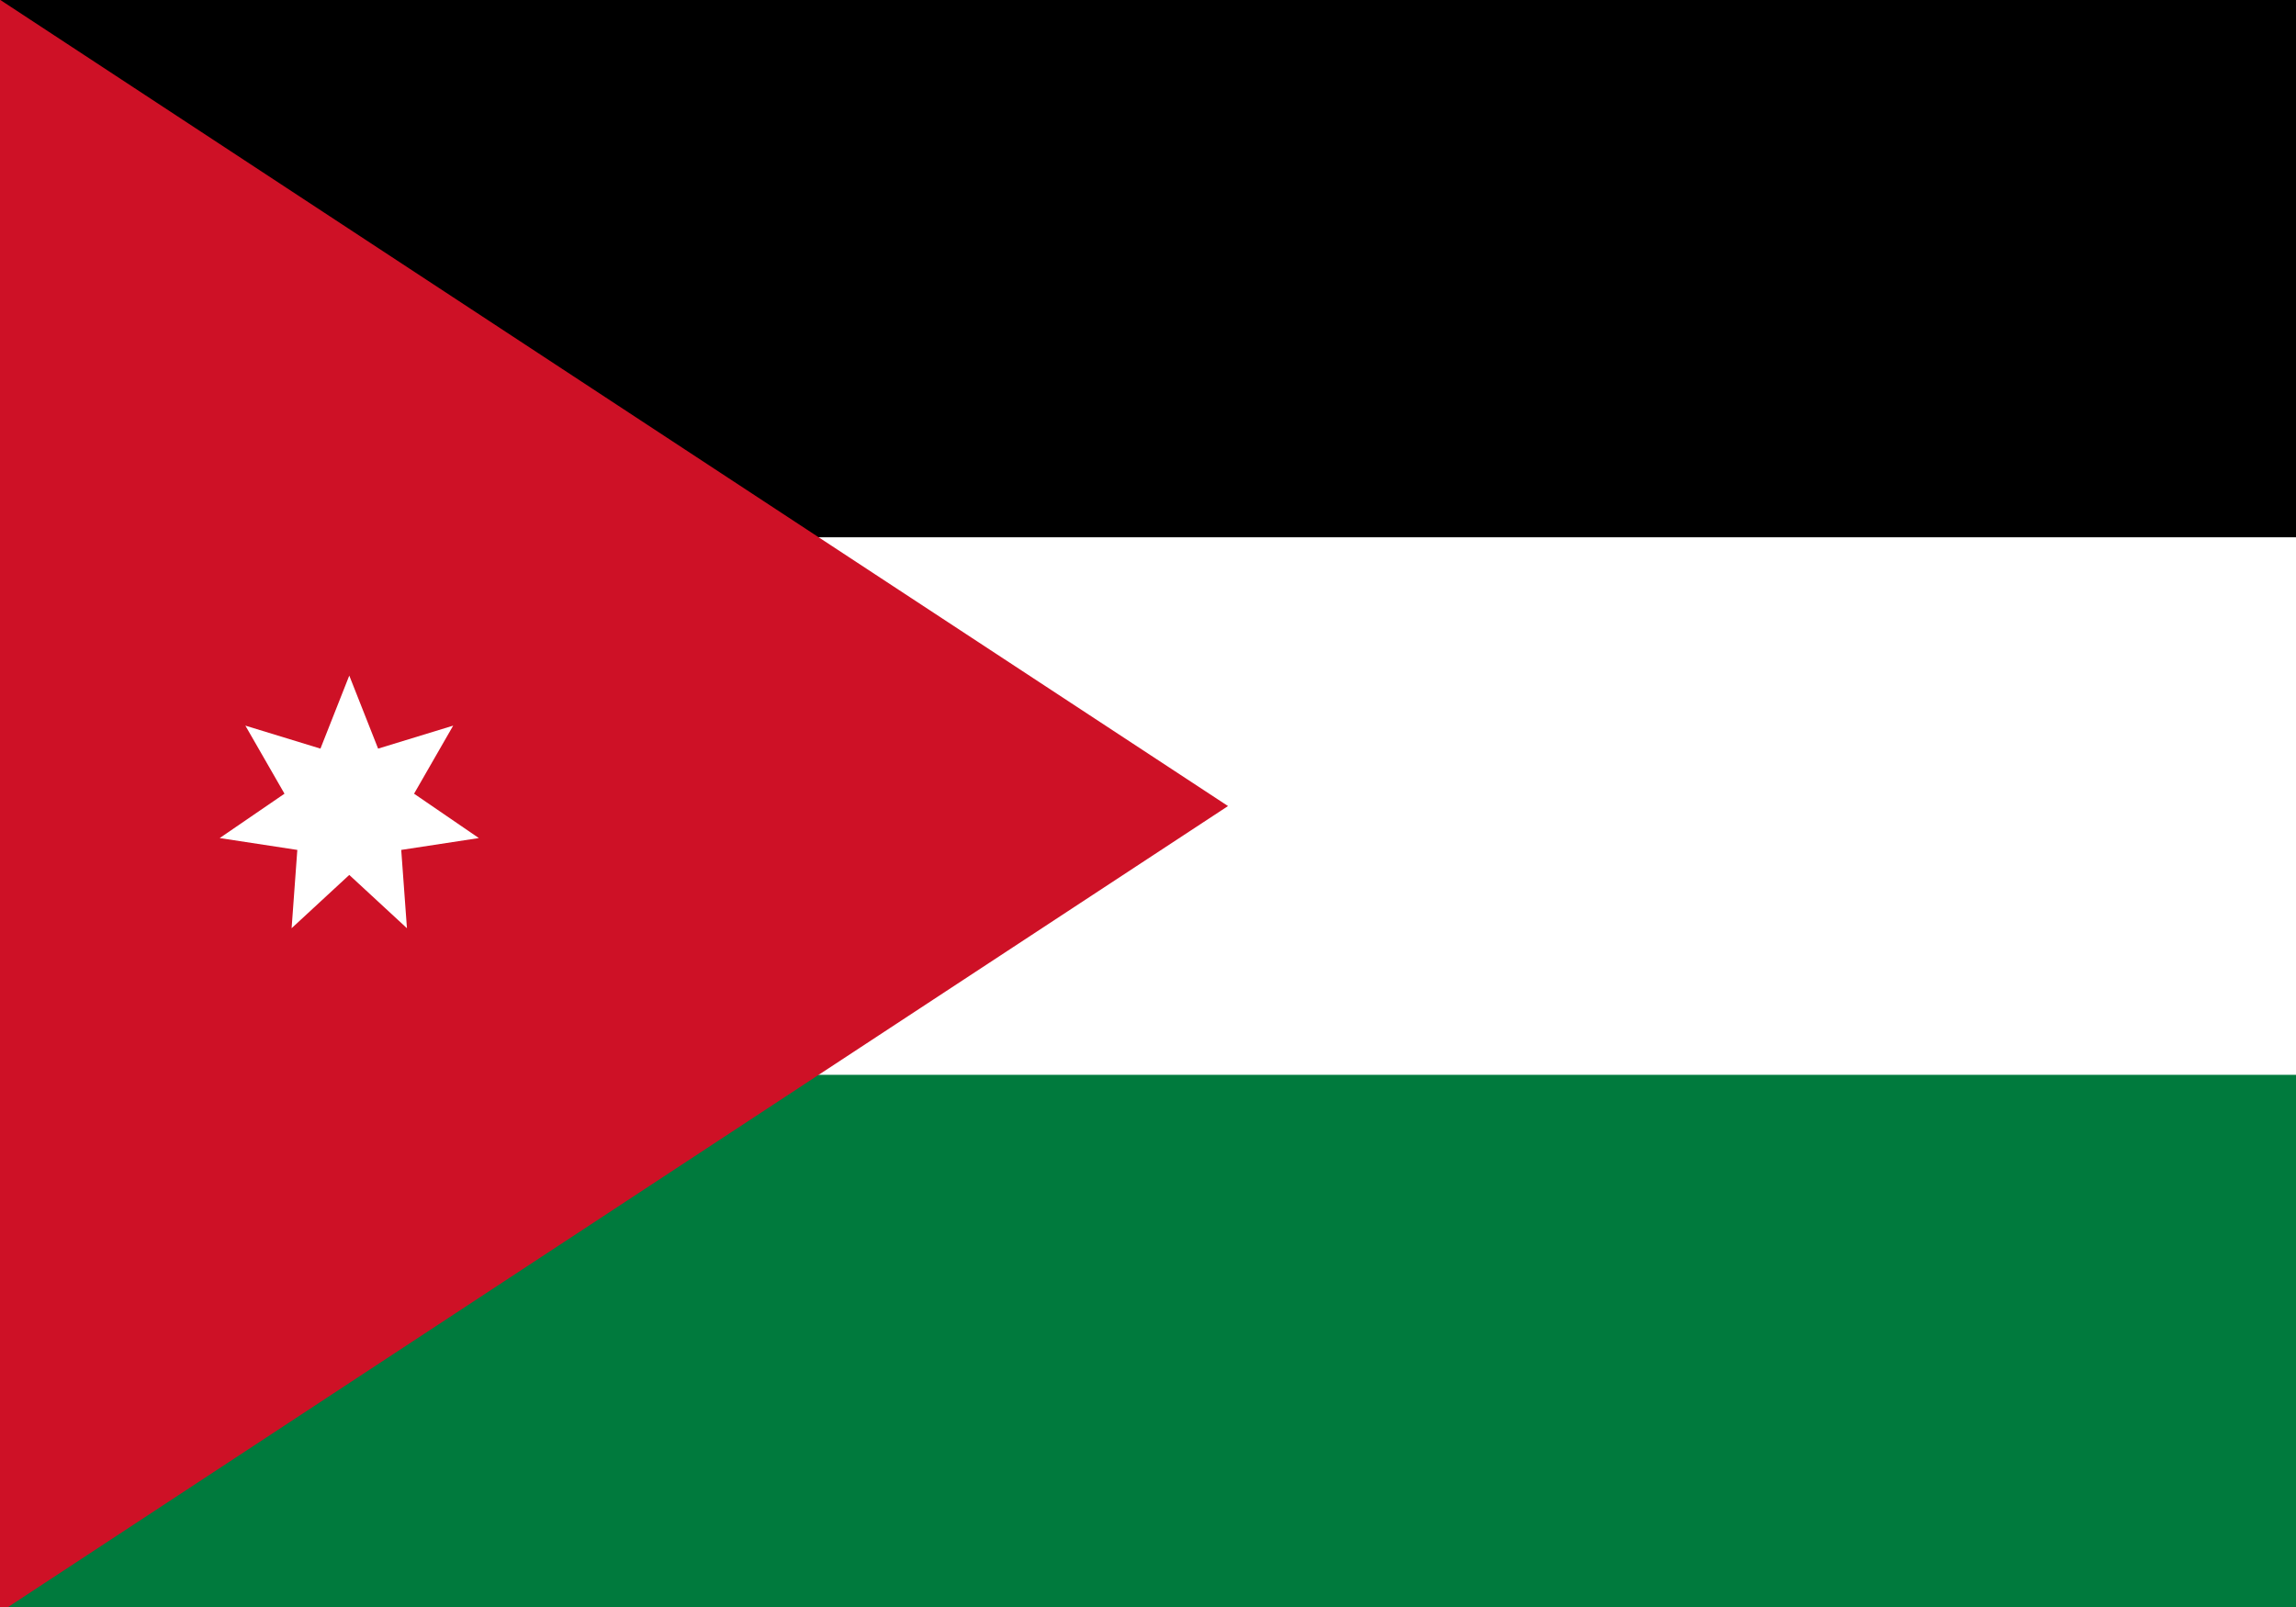 <?xml version="1.0" encoding="UTF-8" standalone="no"?>
<svg
   xmlns:dc="http://purl.org/dc/elements/1.1/"
   xmlns:cc="http://creativecommons.org/ns#"
   xmlns:rdf="http://www.w3.org/1999/02/22-rdf-syntax-ns#"
   xmlns:svg="http://www.w3.org/2000/svg"
   xmlns="http://www.w3.org/2000/svg"
   xmlns:sodipodi="http://sodipodi.sourceforge.net/DTD/sodipodi-0.dtd"
   xmlns:inkscape="http://www.inkscape.org/namespaces/inkscape"
   width="1000"
   height="700"
   viewBox="0 0 840 420"
   version="1.1"
   id="svg12"
   sodipodi:docname="jo.svg"
   inkscape:version="0.92.3 (2405546, 2018-03-11)">
  <defs
     id="defs16" />
  <sodipodi:namedview
     pagecolor="#ffffff"
     bordercolor="#666666"
     borderopacity="1"
     objecttolerance="10"
     gridtolerance="10"
     guidetolerance="10"
     inkscape:pageopacity="0"
     inkscape:pageshadow="2"
     inkscape:window-width="2560"
     inkscape:window-height="1376"
     id="namedview14"
     showgrid="false"
     showguides="true"
     inkscape:guide-bbox="true"
     inkscape:zoom="1.3485714"
     inkscape:cx="663.1266"
     inkscape:cy="331.37701"
     inkscape:window-x="0"
     inkscape:window-y="0"
     inkscape:window-maximized="1"
     inkscape:current-layer="svg12">
    <sodipodi:guide
       position="161.326,210.445"
       orientation="0,1"
       id="guide577"
       inkscape:locked="false" />
    <sodipodi:guide
       position="128.936,246.038"
       orientation="1,0"
       id="guide579"
       inkscape:locked="false" />
  </sodipodi:namedview>
  <rect
     width="840"
     height="590.047"
     id="rect2"
     x="0"
     y="-84.089"
     style="fill:#007a3d;stroke-width:1.185" />
  <rect
     width="840"
     height="393.364"
     id="rect4"
     x="0"
     y="-84.089"
     style="fill:#ffffff;stroke-width:1.185" />
  <rect
     width="840"
     height="196.682"
     id="rect6"
     x="0"
     y="-84.089"
     style="fill:#000000;stroke-width:1.185" />
  <path
     d="M 0,-84.089 V 505.958 L 449.275,210.934 Z"
     id="path8"
     inkscape:connector-curvature="0"
     style="fill:#ce1126;stroke-width:1.226" />
  <path
     d="m 127.784,163.2 10.549,26.72 27.467,-8.412 -14.313,24.907 23.703,16.23 -28.397,4.338 2.089,28.651 -21.097,-19.497 -21.097,19.497 2.089,-28.651 -28.397,-4.338 23.703,-16.23 -14.313,-24.907 27.467,8.412 z"
     id="path10"
     inkscape:connector-curvature="0"
     style="fill:#ffffff;stroke-width:1.621" />
</svg>

